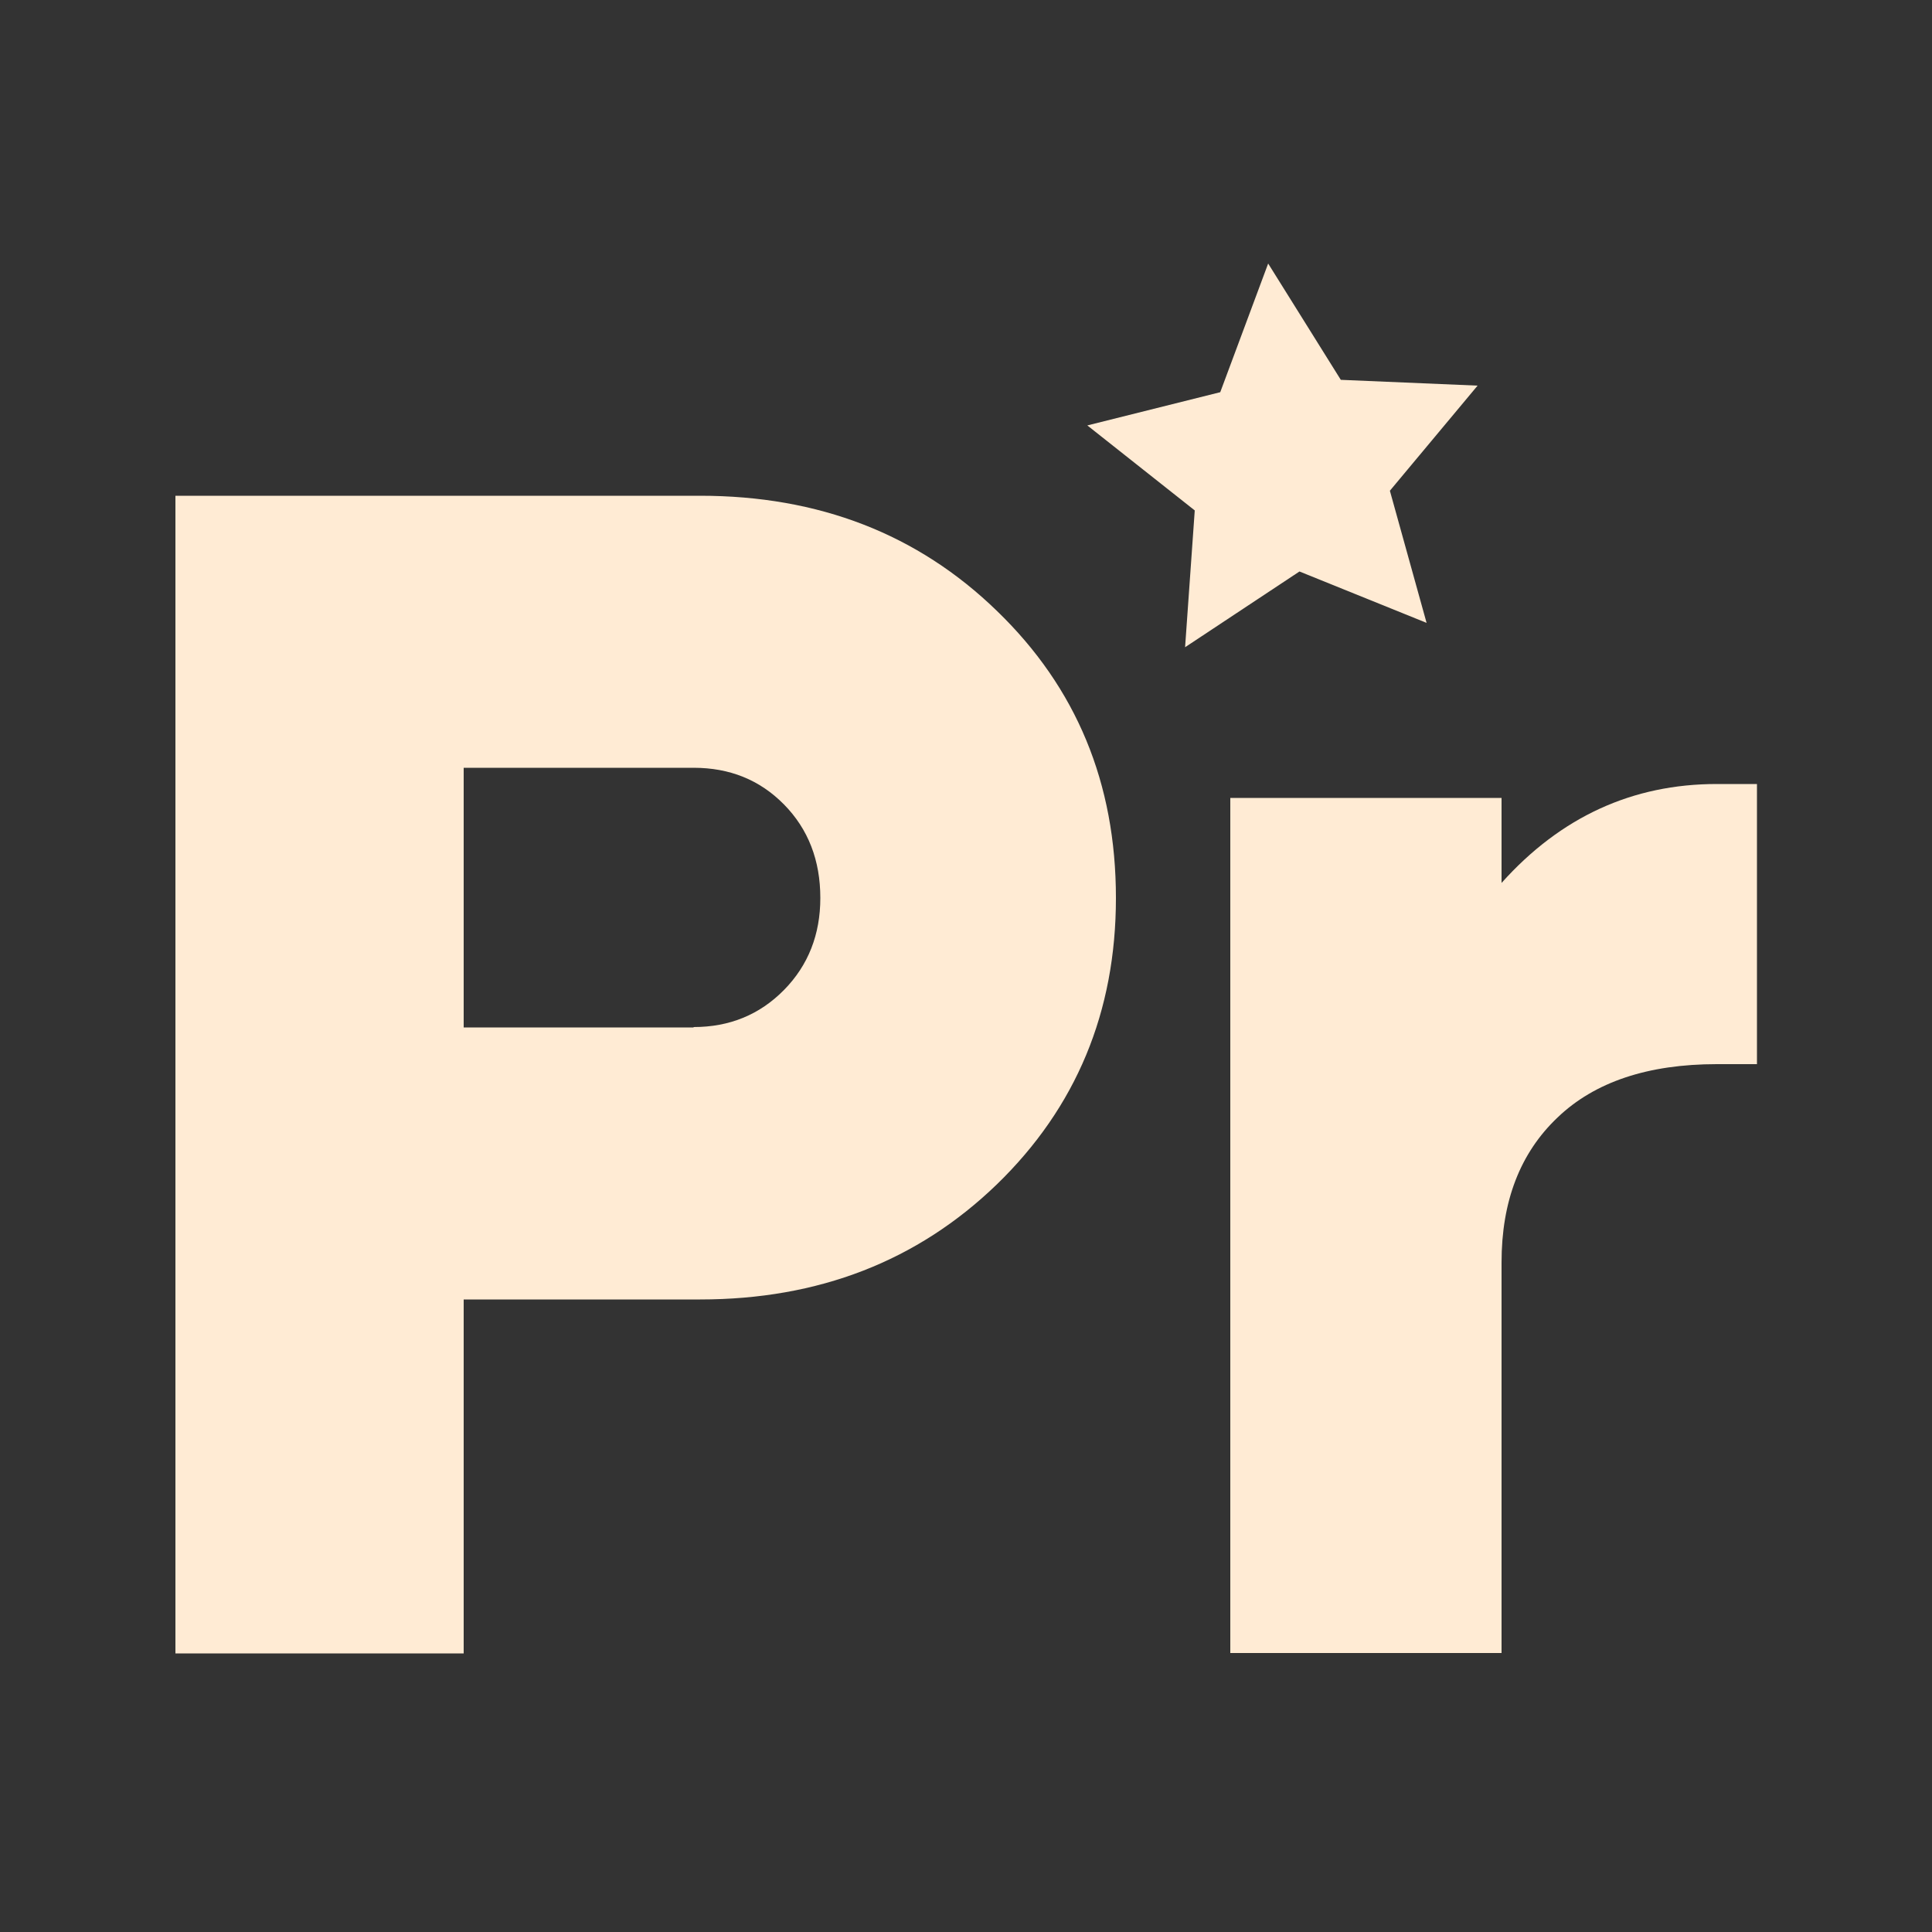 <?xml version="1.0" encoding="utf-8"?>
<!-- Generator: Adobe Illustrator 25.2.3, SVG Export Plug-In . SVG Version: 6.00 Build 0)  -->
<svg version="1.1" id="Layer_1" xmlns="http://www.w3.org/2000/svg" xmlns:xlink="http://www.w3.org/1999/xlink" x="0px" y="0px"
	 viewBox="0 0 500 500" style="enable-background:new 0 0 500 500;" xml:space="preserve">
<rect x="0" y="0" width="500" height="500" fill="#333333" stroke="none"/>
<style type="text/css">
	.st0{fill:#FFEBD4;}
</style>
<g>
	<g>
		<path class="st0" d="M181.2,128.3c30.7,0,56.3,9.9,76.8,29.8c20.6,19.9,30.8,44.6,30.8,74.3c0,29.5-10.3,54.2-30.8,74.1
			c-20.6,19.9-46.2,29.8-76.8,29.8H120v91.6H45.4V128.3H181.2z M179.5,265.8c9.3,0,17.1-3.2,23.4-9.6c6.3-6.4,9.4-14.4,9.4-23.8
			c0-9.7-3.1-17.8-9.4-24.2c-6.3-6.4-14.1-9.5-23.4-9.5H120v67.2H179.5z"/>
		<path class="st0" d="M444.3,202.9h10.4v72.5h-10.4c-17.8,0-31.6,4.6-41.2,13.8c-9.7,9.2-14.5,21.7-14.5,37.5v101.1h-70.2V206.5
			h70.2v22C403.9,211.4,422.5,202.9,444.3,202.9z"/>
	</g>
	<polygon class="st0" points="347,98.3 382.4,99.8 359.7,127 369.2,161.2 336.3,147.9 306.7,167.5 309.2,132.1 281.4,110.1 
		315.8,101.5 328.2,68.2 	"/>
</g>
</svg>
